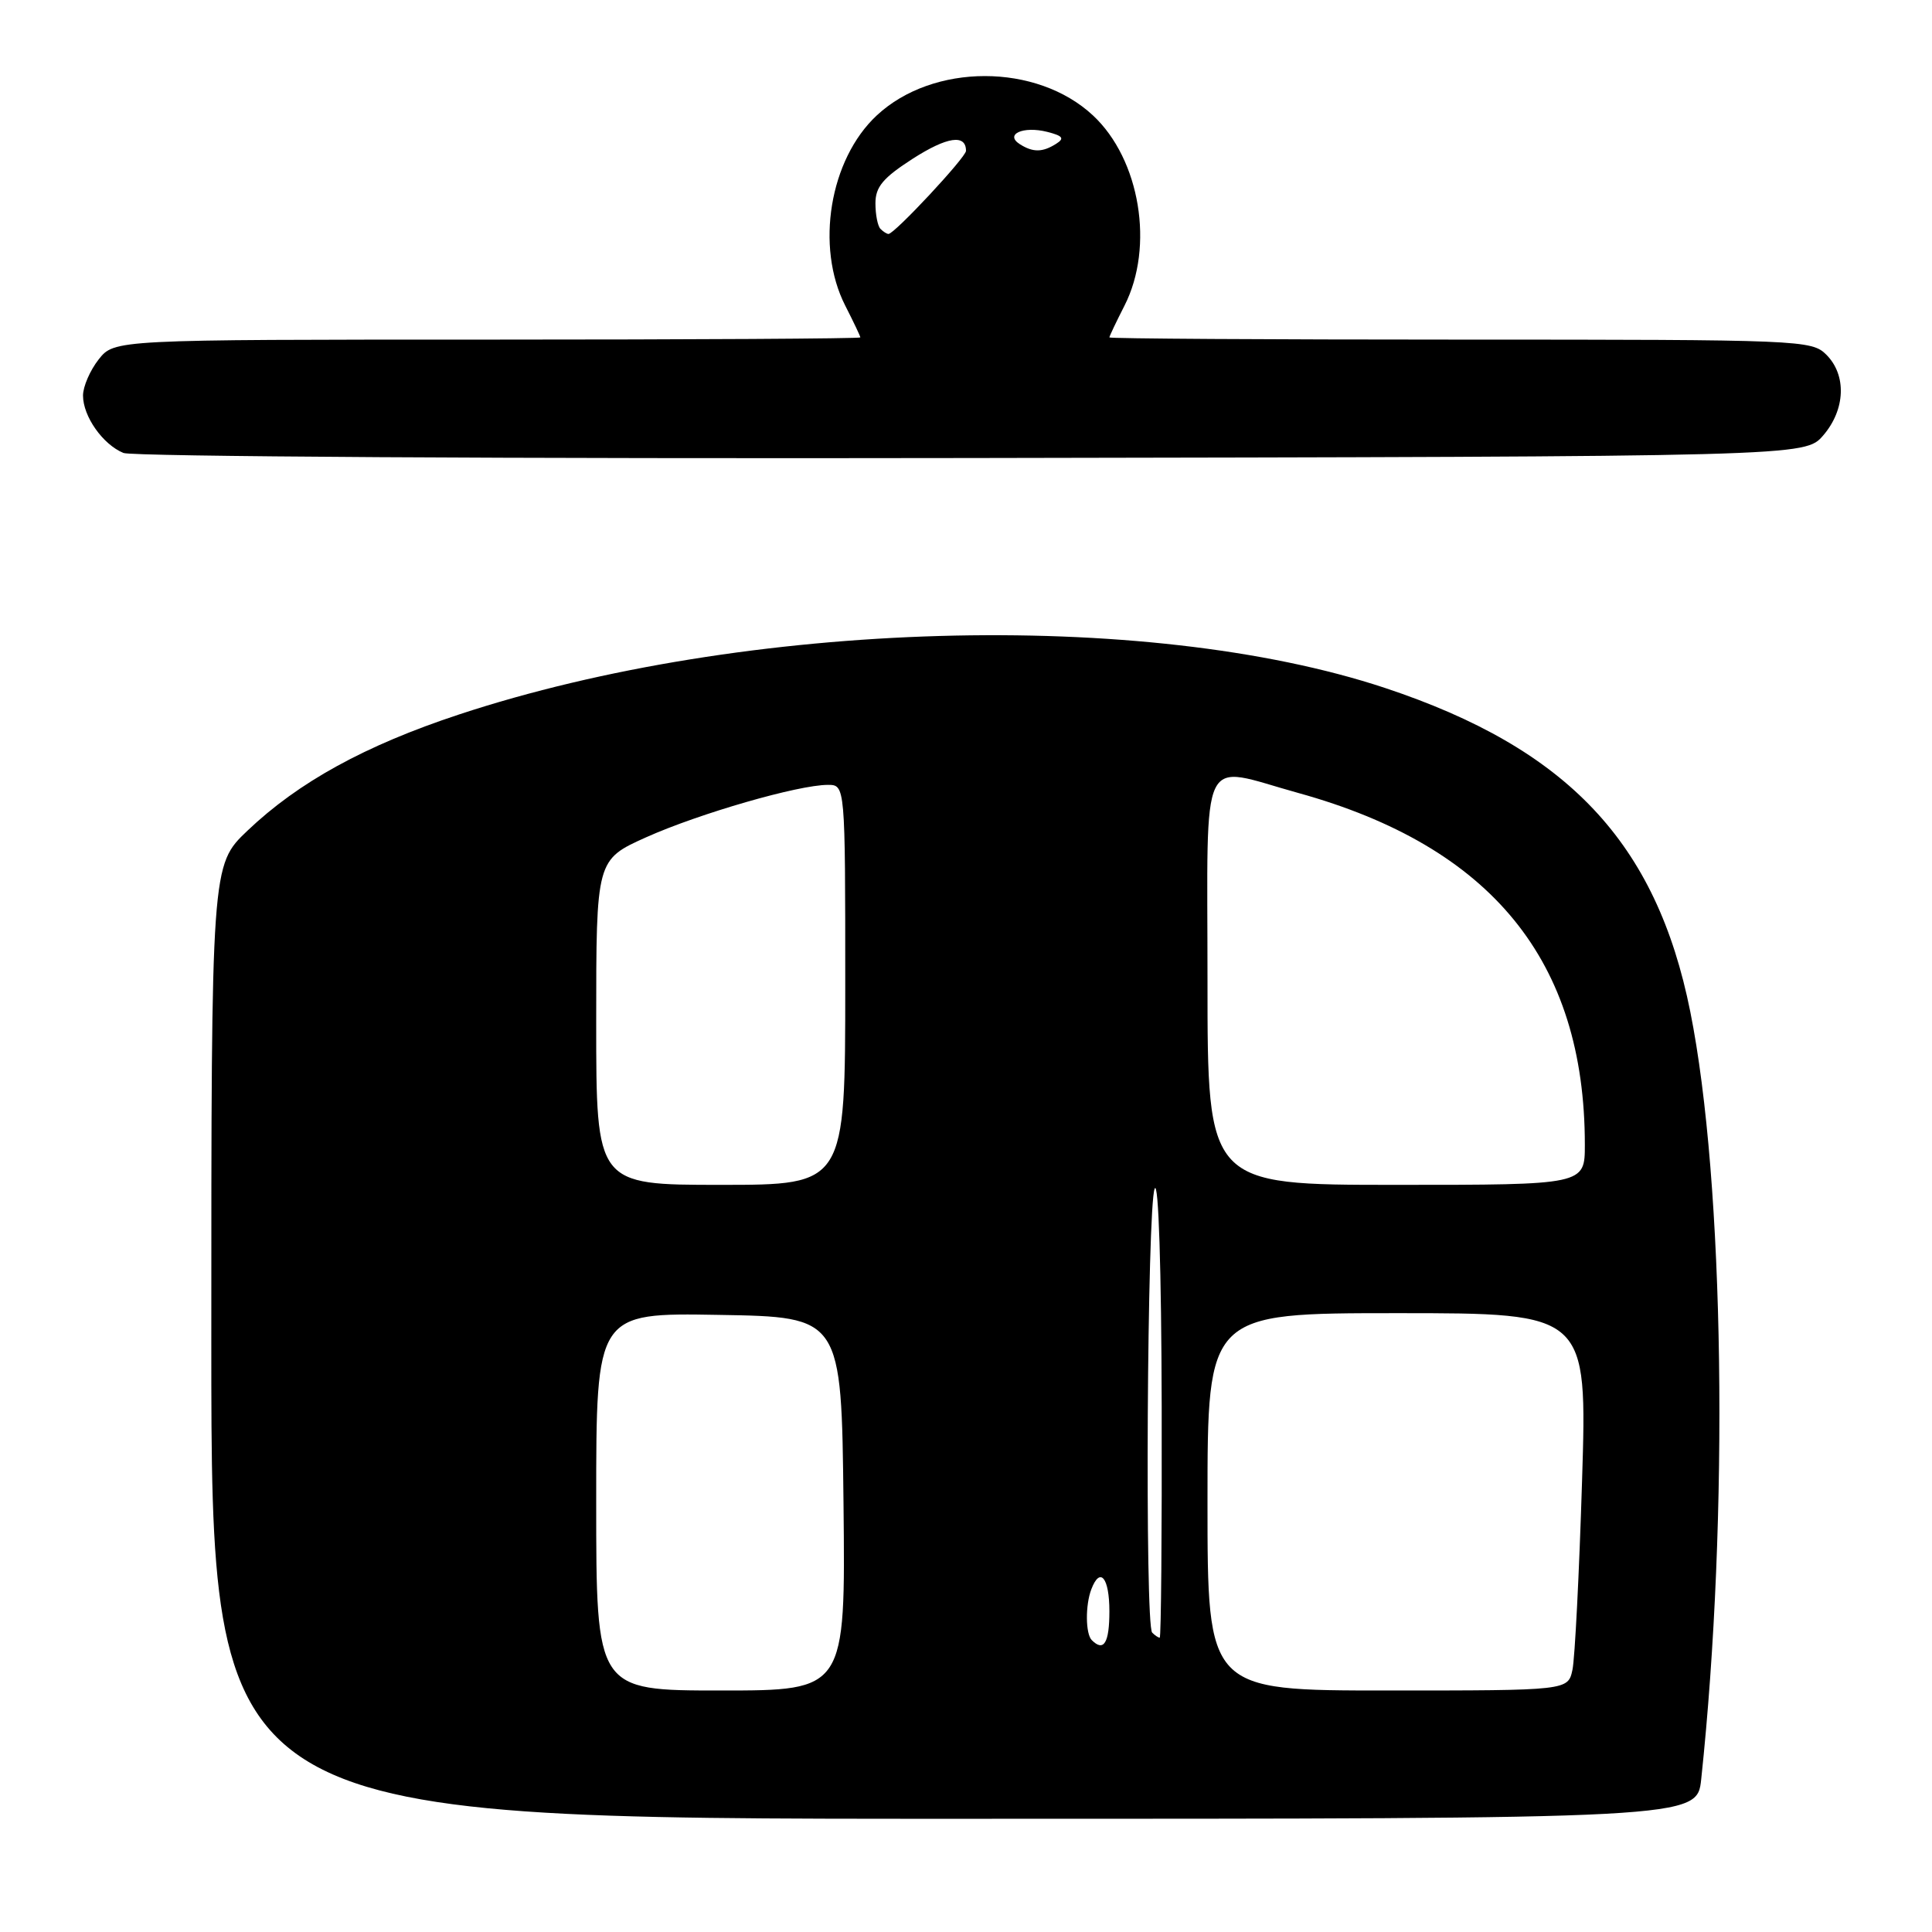 <?xml version="1.0" encoding="UTF-8" standalone="no"?>
<!DOCTYPE svg PUBLIC "-//W3C//DTD SVG 1.1//EN" "http://www.w3.org/Graphics/SVG/1.1/DTD/svg11.dtd" >
<svg xmlns="http://www.w3.org/2000/svg" xmlns:xlink="http://www.w3.org/1999/xlink" version="1.1" viewBox="0 0 256 256">
 <g >
 <path fill="currentColor"
d=" M 225.42 235.75 C 229.12 200.91 228.50 156.64 223.97 134.05 C 219.48 111.64 207.73 99.19 183.50 91.15 C 151.75 80.63 98.73 82.15 60.80 94.68 C 48.38 98.78 39.54 103.64 32.79 110.07 C 28.00 114.63 28.00 114.63 28.00 177.82 C 28.00 241.00 28.00 241.00 126.43 241.00 C 224.86 241.00 224.86 241.00 225.42 235.75 Z  M 241.59 57.69 C 244.53 54.27 244.71 49.71 242.00 47.00 C 240.06 45.06 238.67 45.00 193.50 45.00 C 167.93 45.00 147.00 44.87 147.00 44.71 C 147.00 44.55 147.90 42.66 149.00 40.50 C 152.98 32.69 151.07 21.12 144.83 15.30 C 137.37 8.34 123.63 8.34 116.17 15.30 C 109.93 21.12 108.02 32.69 112.00 40.50 C 113.10 42.66 114.00 44.55 114.00 44.71 C 114.00 44.87 91.76 45.00 64.57 45.00 C 15.15 45.00 15.15 45.00 13.07 47.63 C 11.93 49.08 11.00 51.23 11.00 52.41 C 11.00 55.18 13.63 58.90 16.36 60.02 C 17.54 60.50 67.90 60.80 128.84 60.69 C 239.17 60.50 239.17 60.50 241.59 57.69 Z  M 79.00 198.98 C 79.00 173.95 79.00 173.95 95.25 174.23 C 111.50 174.50 111.50 174.50 111.77 199.25 C 112.03 224.00 112.03 224.00 95.52 224.00 C 79.00 224.00 79.00 224.00 79.00 198.98 Z  M 160.00 199.00 C 160.00 174.00 160.00 174.00 185.16 174.00 C 210.32 174.00 210.32 174.00 209.63 196.25 C 209.25 208.49 208.68 219.74 208.36 221.25 C 207.77 224.00 207.77 224.00 183.88 224.00 C 160.00 224.00 160.00 224.00 160.00 199.00 Z  M 144.67 217.33 C 143.83 216.50 143.80 212.68 144.61 210.58 C 145.77 207.54 147.00 209.04 147.00 213.50 C 147.00 217.70 146.26 218.92 144.67 217.33 Z  M 152.67 216.33 C 151.68 215.35 152.00 159.84 153.00 157.50 C 153.51 156.32 153.89 168.15 153.93 186.25 C 153.97 203.16 153.85 217.00 153.67 217.00 C 153.48 217.00 153.03 216.70 152.67 216.33 Z  M 79.00 135.46 C 79.00 113.92 79.00 113.92 85.65 110.93 C 92.67 107.79 105.79 104.00 109.69 104.00 C 112.00 104.00 112.00 104.00 112.00 130.50 C 112.00 157.00 112.00 157.00 95.50 157.00 C 79.00 157.00 79.00 157.00 79.00 135.46 Z  M 160.00 130.00 C 160.00 98.80 158.75 101.40 172.02 105.07 C 197.64 112.16 210.00 127.33 210.00 151.68 C 210.00 157.00 210.00 157.00 185.00 157.00 C 160.00 157.00 160.00 157.00 160.00 130.00 Z  M 116.67 30.33 C 116.30 29.97 116.00 28.44 116.00 26.94 C 116.00 24.76 117.00 23.57 120.96 21.02 C 125.51 18.11 128.00 17.74 128.00 19.99 C 128.00 20.84 118.53 31.00 117.73 31.00 C 117.51 31.00 117.03 30.70 116.67 30.33 Z  M 135.14 19.11 C 133.08 17.80 135.57 16.67 138.75 17.47 C 140.83 18.00 141.09 18.33 139.95 19.05 C 138.14 20.20 136.88 20.21 135.14 19.11 Z "/>
</g>
</svg>